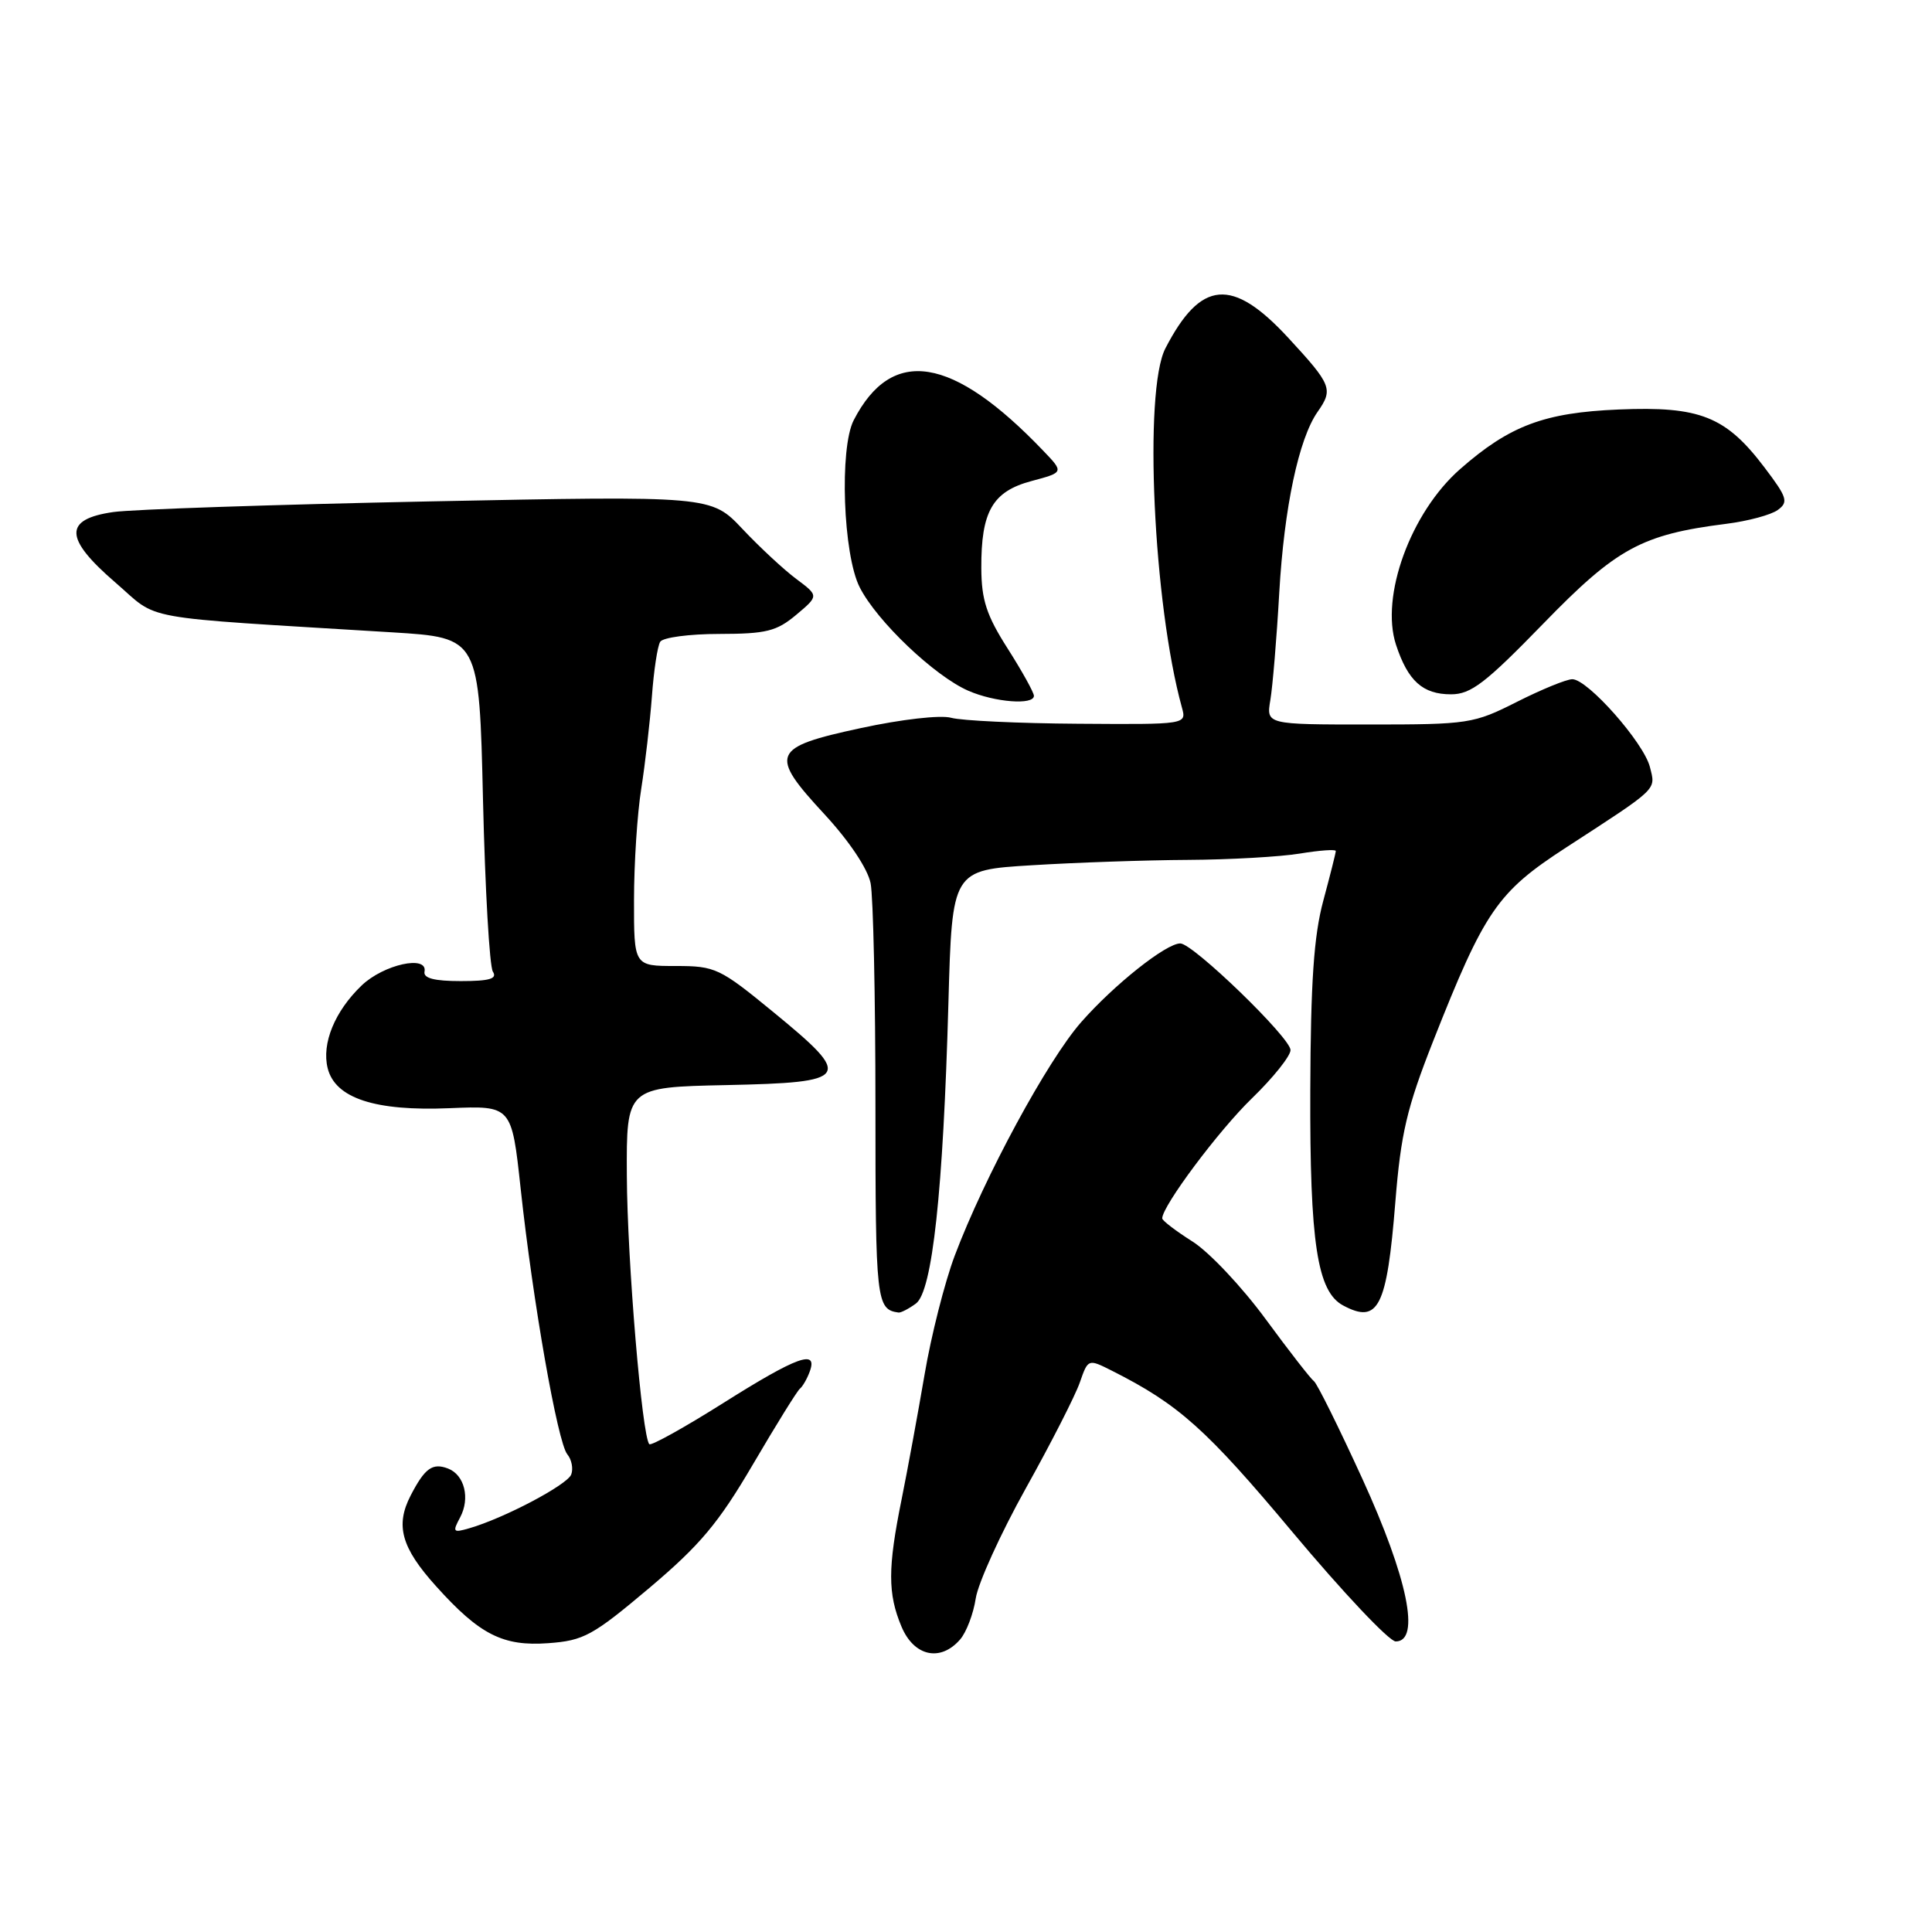<?xml version="1.0" encoding="UTF-8" standalone="no"?>
<!DOCTYPE svg PUBLIC "-//W3C//DTD SVG 1.1//EN" "http://www.w3.org/Graphics/SVG/1.1/DTD/svg11.dtd" >
<svg xmlns="http://www.w3.org/2000/svg" xmlns:xlink="http://www.w3.org/1999/xlink" version="1.1" viewBox="0 0 256 256">
 <g >
 <path fill="currentColor"
d=" M 127.21 217.25 C 128.05 216.29 128.98 213.84 129.29 211.80 C 129.60 209.77 132.59 203.20 135.92 197.22 C 139.26 191.24 142.48 184.92 143.08 183.19 C 144.18 180.04 144.18 180.04 147.34 181.63 C 156.18 186.09 159.82 189.34 171.25 203.00 C 177.92 210.97 184.08 217.50 184.94 217.50 C 188.26 217.50 186.53 209.10 180.52 195.95 C 177.39 189.11 174.50 183.28 174.10 183.01 C 173.70 182.73 170.81 179.02 167.69 174.77 C 164.56 170.51 160.21 165.89 158.00 164.50 C 155.80 163.11 154.00 161.73 154.00 161.44 C 154.00 159.81 161.47 149.81 165.88 145.54 C 168.70 142.81 171.00 139.93 171.00 139.14 C 171.00 137.51 158.09 125.02 156.40 125.01 C 154.53 124.99 147.64 130.46 143.27 135.43 C 138.80 140.51 130.43 155.97 126.50 166.40 C 125.18 169.91 123.38 176.99 122.51 182.14 C 121.63 187.29 120.26 194.74 119.46 198.71 C 117.63 207.76 117.62 211.17 119.45 215.53 C 121.10 219.47 124.60 220.25 127.21 217.25 Z  M 86.02 210.43 C 92.78 204.72 95.21 201.82 99.79 194.00 C 102.85 188.78 105.64 184.28 106.00 184.00 C 106.35 183.72 106.94 182.71 107.29 181.75 C 108.41 178.73 105.62 179.74 95.85 185.90 C 90.71 189.14 86.29 191.60 86.04 191.36 C 85.08 190.44 83.11 166.98 83.06 155.78 C 83.00 144.06 83.00 144.06 96.24 143.78 C 112.71 143.43 113.10 142.83 102.56 134.18 C 95.35 128.26 94.80 128.00 89.52 128.00 C 84.00 128.00 84.00 128.00 84.01 119.25 C 84.01 114.44 84.44 107.80 84.97 104.50 C 85.49 101.20 86.12 95.70 86.38 92.29 C 86.63 88.87 87.12 85.61 87.48 85.04 C 87.83 84.47 91.35 84.00 95.31 84.00 C 101.53 83.99 102.90 83.65 105.50 81.47 C 108.50 78.95 108.50 78.95 105.52 76.72 C 103.88 75.50 100.67 72.52 98.38 70.09 C 94.23 65.69 94.23 65.69 56.87 66.44 C 36.31 66.86 17.48 67.49 15.00 67.85 C 8.42 68.80 8.49 71.32 15.27 77.17 C 21.27 82.34 17.51 81.67 52.00 83.79 C 63.50 84.50 63.50 84.50 64.00 106.00 C 64.28 117.83 64.86 128.06 65.31 128.75 C 65.92 129.69 64.87 130.00 61.06 130.00 C 57.55 130.00 56.08 129.62 56.25 128.75 C 56.70 126.50 50.83 127.79 47.92 130.58 C 44.36 133.99 42.60 138.27 43.42 141.55 C 44.42 145.53 49.71 147.26 59.59 146.84 C 67.80 146.50 67.80 146.50 68.99 157.50 C 70.61 172.52 73.89 191.16 75.17 192.70 C 75.75 193.40 75.98 194.61 75.69 195.38 C 75.16 196.76 66.76 201.19 62.16 202.51 C 60.03 203.13 59.93 203.00 60.97 201.06 C 62.32 198.53 61.55 195.43 59.37 194.59 C 57.31 193.80 56.29 194.53 54.41 198.17 C 52.36 202.14 53.18 205.08 57.78 210.18 C 63.56 216.61 66.65 218.17 72.65 217.73 C 77.35 217.39 78.54 216.73 86.02 210.43 Z  M 121.36 172.73 C 123.54 171.13 124.98 157.87 125.67 132.90 C 126.16 115.29 126.16 115.29 136.73 114.65 C 142.55 114.29 151.85 113.97 157.41 113.94 C 162.96 113.91 169.64 113.53 172.25 113.10 C 174.86 112.67 177.00 112.52 177.00 112.76 C 177.00 113.01 176.25 115.98 175.34 119.36 C 174.09 124.01 173.67 130.12 173.62 144.50 C 173.55 164.69 174.54 171.15 177.97 172.98 C 182.64 175.48 183.77 173.25 184.89 159.28 C 185.62 150.18 186.42 146.79 189.89 137.98 C 196.73 120.64 198.40 118.22 207.50 112.31 C 219.86 104.28 219.40 104.73 218.62 101.63 C 217.81 98.41 210.38 90.00 208.34 90.00 C 207.57 90.00 204.27 91.35 201.00 93.00 C 195.26 95.90 194.59 96.00 181.42 96.00 C 167.78 96.00 167.78 96.00 168.33 92.75 C 168.63 90.96 169.17 84.55 169.51 78.50 C 170.16 67.23 172.09 58.14 174.59 54.57 C 176.69 51.57 176.46 51.00 170.69 44.75 C 163.27 36.72 159.11 37.08 154.42 46.16 C 151.52 51.77 152.82 80.05 156.61 93.75 C 157.23 96.00 157.23 96.00 142.87 95.90 C 134.96 95.85 127.39 95.49 126.03 95.11 C 124.62 94.72 119.45 95.31 114.04 96.48 C 102.22 99.03 101.85 99.91 109.28 107.93 C 112.52 111.44 114.97 115.10 115.36 117.03 C 115.71 118.80 116.00 132.08 116.00 146.54 C 116.00 172.44 116.12 173.51 119.06 173.92 C 119.37 173.96 120.40 173.43 121.36 172.73 Z  M 137.00 92.20 C 137.00 91.77 135.44 88.95 133.53 85.95 C 130.72 81.55 130.05 79.50 130.03 75.30 C 129.99 67.77 131.51 65.12 136.68 63.74 C 140.98 62.59 140.98 62.59 138.24 59.73 C 126.20 47.14 118.19 45.85 113.12 55.68 C 111.21 59.40 111.71 73.52 113.92 77.83 C 116.20 82.32 123.85 89.59 128.31 91.53 C 131.82 93.06 137.00 93.46 137.00 92.20 Z  M 204.48 82.65 C 214.21 72.63 217.51 70.83 228.73 69.41 C 231.61 69.05 234.69 68.22 235.57 67.57 C 237.01 66.52 236.81 65.91 233.81 61.95 C 228.68 55.17 225.26 53.81 214.50 54.26 C 204.63 54.67 200.04 56.39 193.47 62.16 C 186.92 67.91 182.87 79.03 184.98 85.44 C 186.56 90.24 188.52 92.00 192.27 92.00 C 194.91 92.00 196.83 90.52 204.48 82.65 Z "/>
</g>
</svg>